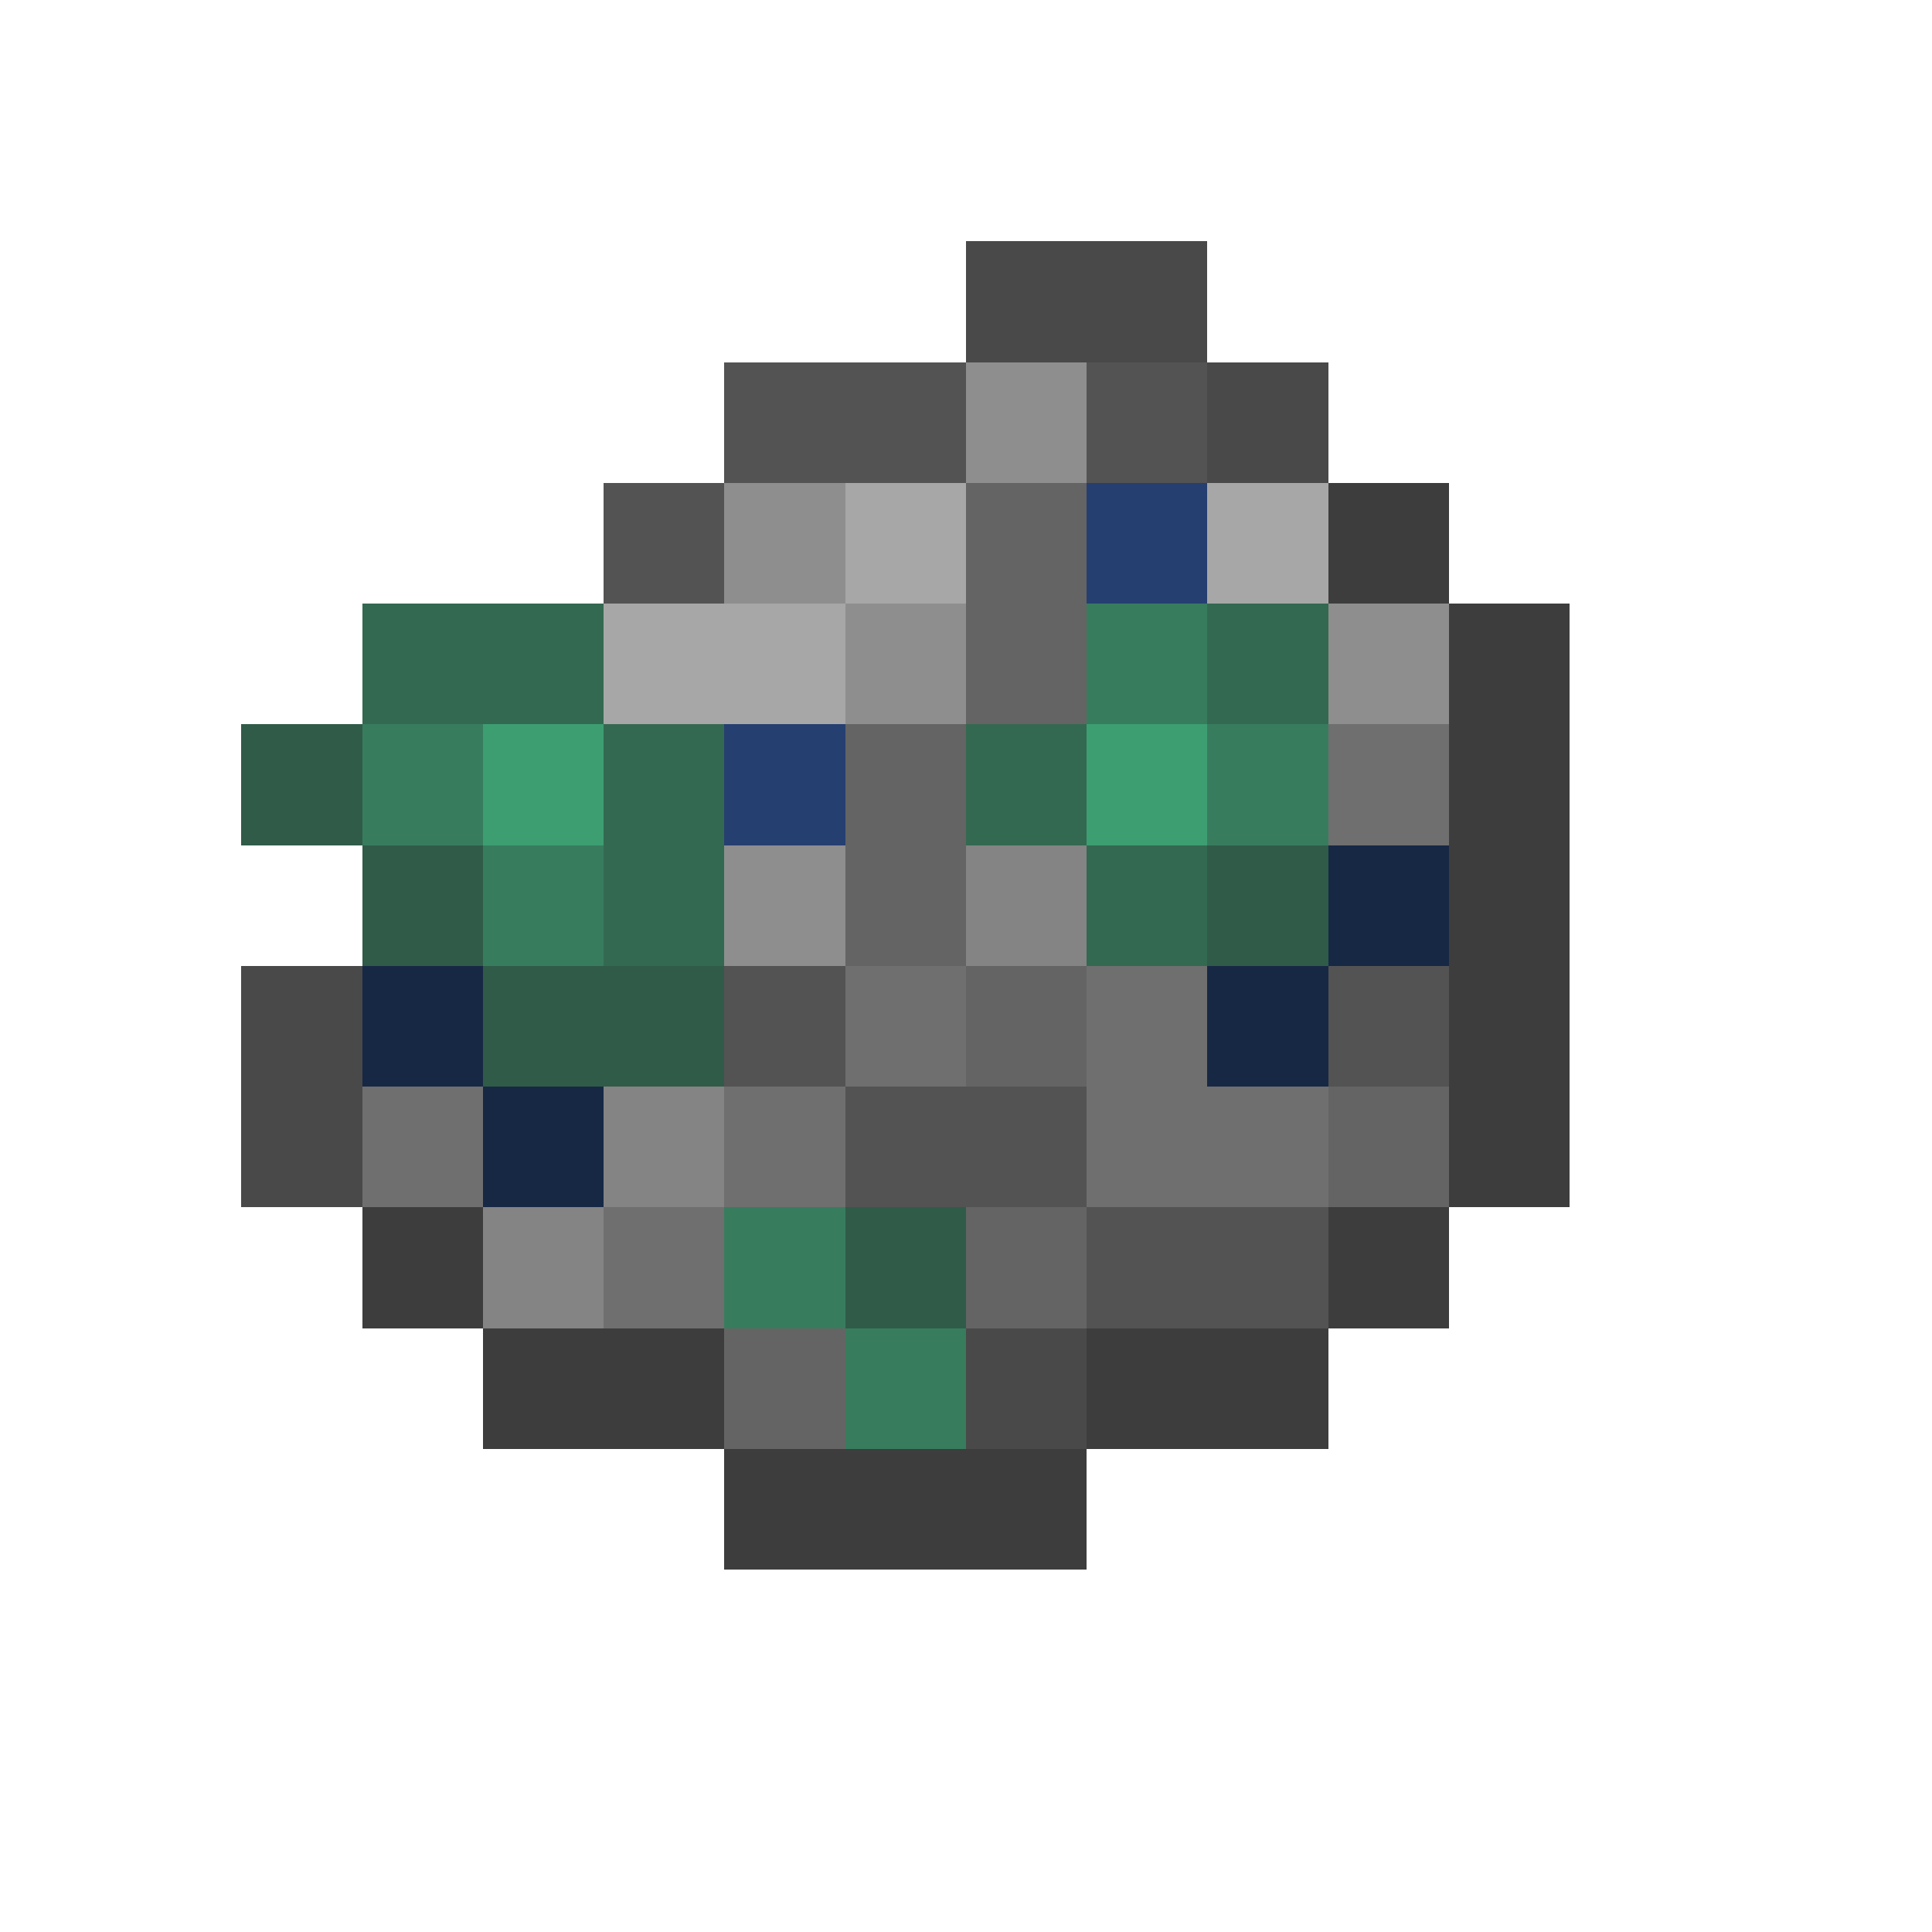 <svg xmlns="http://www.w3.org/2000/svg" viewBox="0 -0.5 16 16" shape-rendering="crispEdges"><path stroke="#494949" d="M8 2h2m0 1h1M2 8h1M2 9h1m5 2h1"/><path stroke="#535353" d="M6 3h2m1 0h1M5 4h1m0 4h1m4 0h1M7 9h2m0 1h2"/><path stroke="#8e8e8e" d="M8 3h1M6 4h1m0 1h1m3 0h1M6 7h1"/><path stroke="#a7a7a7" d="M7 4h1m2 0h1M5 5h2"/><path stroke="#646464" d="M8 4h1M8 5h1M7 6h1M7 7h1m0 1h1m2 1h1m-4 1h1m-3 1h1"/><path stroke="#263f71" d="M9 4h1M6 6h1"/><path stroke="#3d3d3d" d="M11 4h1m0 1h1m-1 1h1m-1 1h1m-1 1h1m-1 1h1M3 10h1m7 0h1m-8 1h2m3 0h2m-5 1h3"/><path stroke="#346951" d="M3 5h2m5 0h1M5 6h1m2 0h1M5 7h1m3 0h1"/><path stroke="#387c5e" d="M9 5h1M3 6h1m6 0h1M4 7h1m1 3h1m0 1h1"/><path stroke="#305b48" d="M2 6h1m0 1h1m6 0h1M4 8h2m1 2h1"/><path stroke="#3d9e72" d="M4 6h1m4 0h1"/><path stroke="#6f6f6f" d="M11 6h1M7 8h1m1 0h1M3 9h1m2 0h1m2 0h2m-6 1h1"/><path stroke="#848484" d="M8 7h1M5 9h1m-2 1h1"/><path stroke="#172845" d="M11 7h1M3 8h1m6 0h1M4 9h1"/></svg>